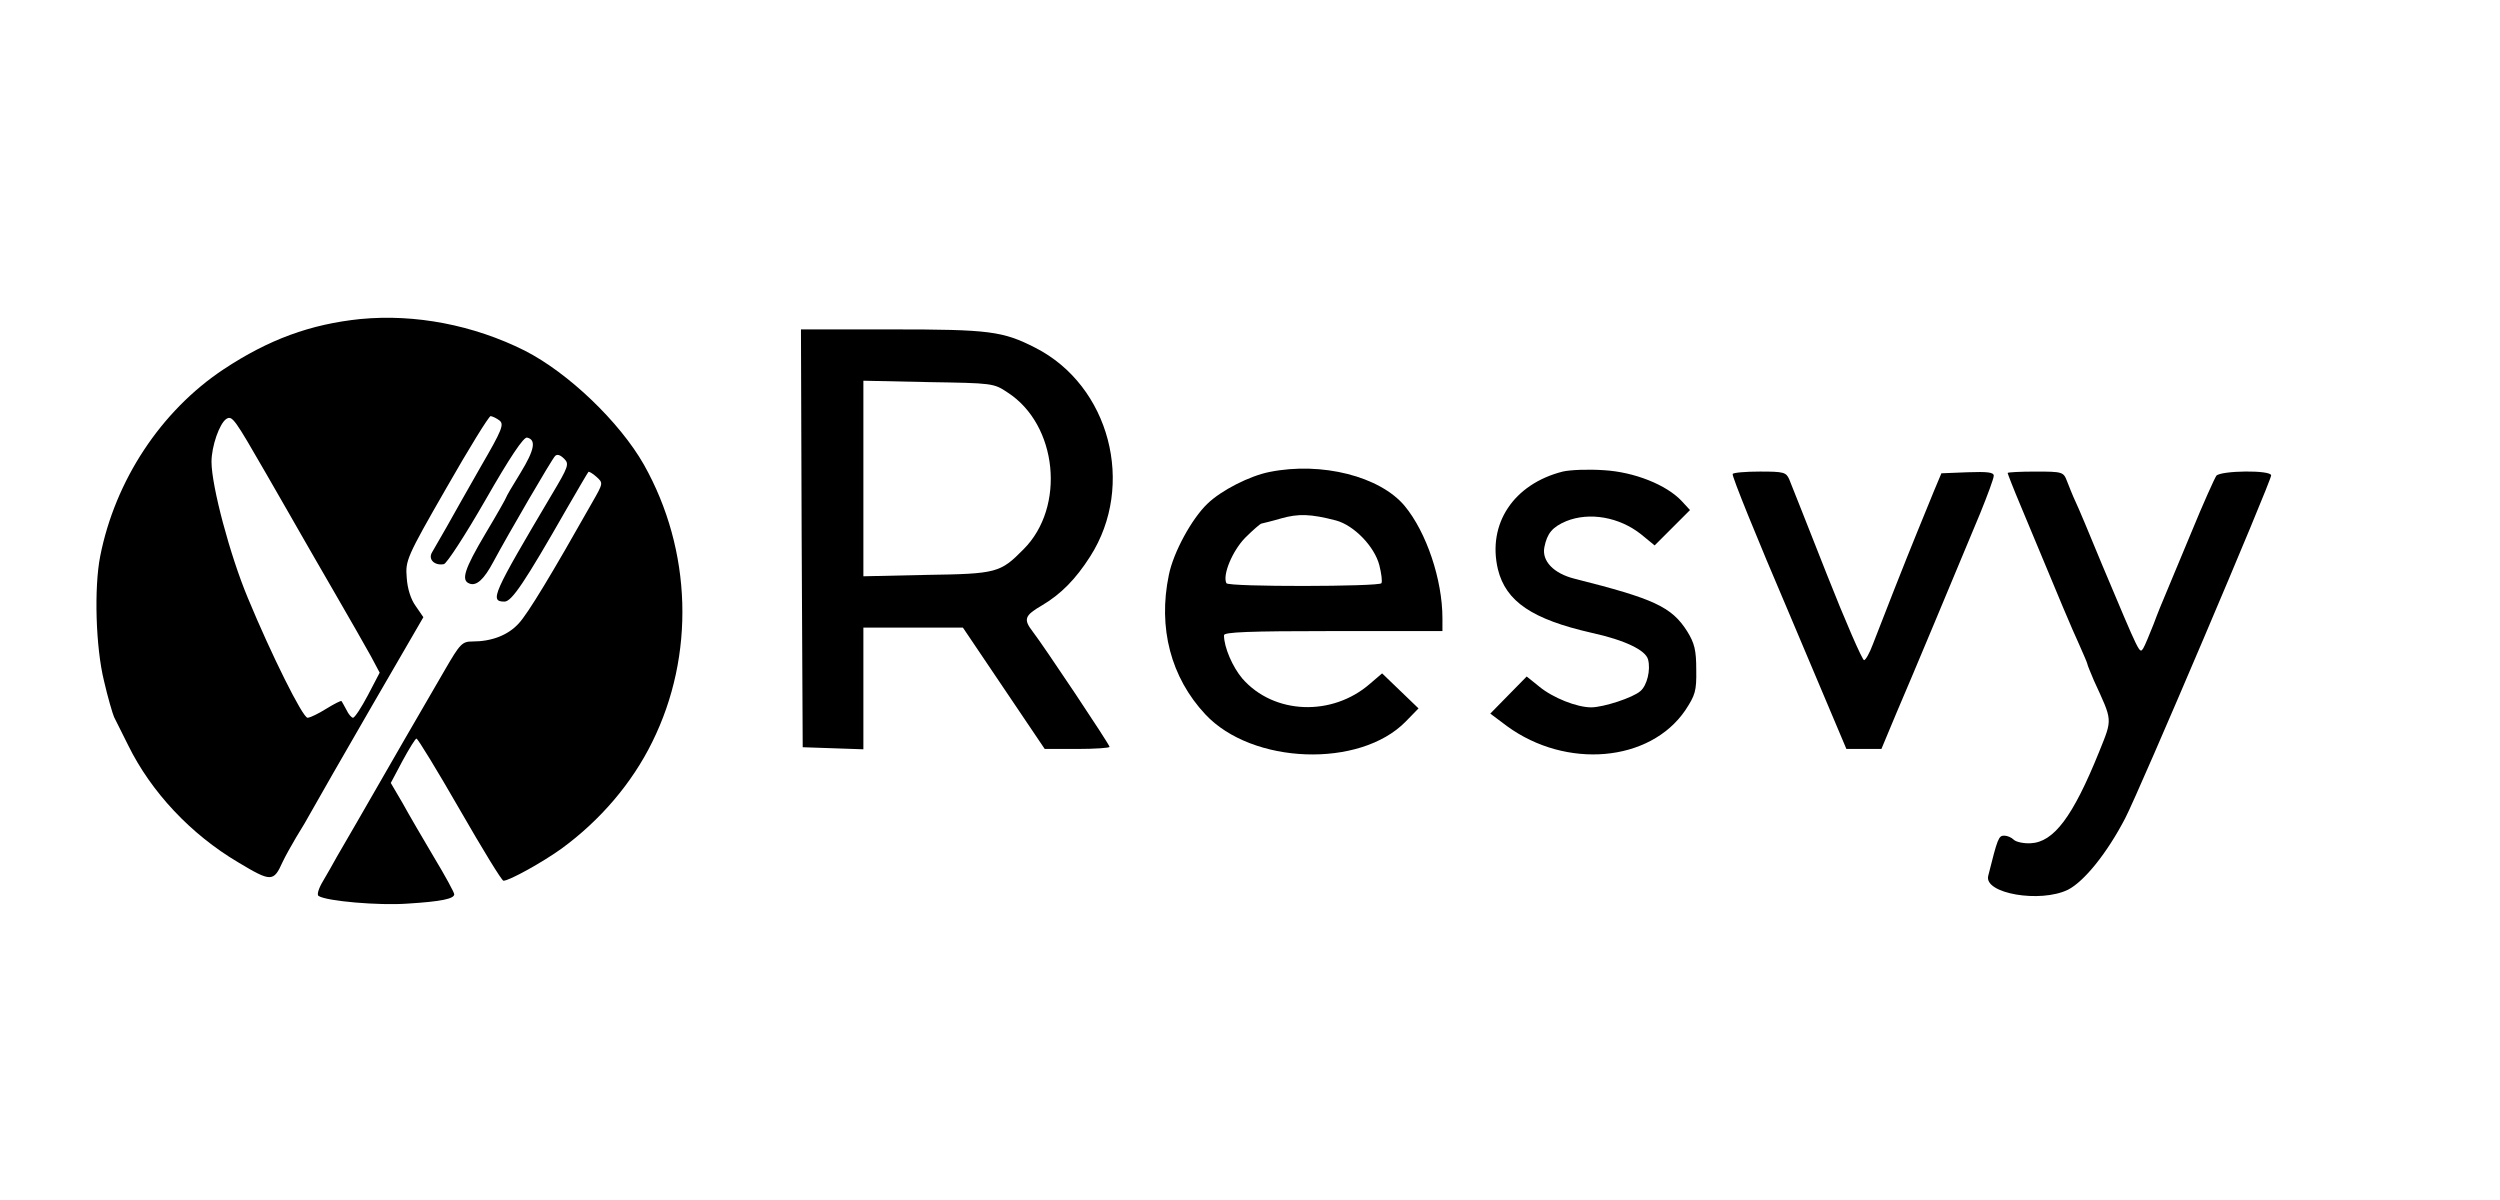 <?xml version="1.0" standalone="no"?>
<!DOCTYPE svg PUBLIC "-//W3C//DTD SVG 20010904//EN"
 "http://www.w3.org/TR/2001/REC-SVG-20010904/DTD/svg10.dtd">
<svg version="1.0" xmlns="http://www.w3.org/2000/svg"
 width="721pt" height="346pt" viewBox="0 0 721 346"
 preserveAspectRatio="xMidYMid meet">

<g transform="translate(0,346) scale(0.1,-0.1)"
fill="#000000" stroke="none">
<path d="M1040 2540 c-145 -15 -265 -59 -395 -145 -181 -120 -313 -321 -356
-539 -18 -91 -13 -263 11 -360 11 -48 25 -95 29 -104 5 -10 23 -46 41 -82 66
-134 180 -256 317 -337 95 -57 102 -57 128 1 8 17 26 49 39 71 14 22 35 58 47
80 12 22 89 156 171 298 l149 257 -22 32 c-14 19 -24 50 -26 82 -4 49 -1 58
114 258 65 114 123 208 128 208 6 -1 17 -6 26 -13 13 -11 7 -27 -54 -132 -38
-66 -82 -145 -99 -175 -17 -30 -36 -63 -42 -73 -12 -20 7 -39 34 -34 8 1 62
84 120 185 71 124 110 182 120 180 27 -6 22 -35 -19 -102 -23 -37 -41 -68 -41
-70 0 -2 -27 -50 -60 -105 -61 -103 -71 -135 -46 -144 20 -8 42 12 69 63 43
80 168 295 178 305 6 6 15 3 26 -8 15 -15 13 -22 -36 -104 -170 -287 -180
-308 -136 -308 21 0 59 57 179 267 33 57 61 105 63 107 1 2 12 -4 23 -14 20
-18 20 -18 -12 -74 -117 -207 -185 -320 -212 -349 -31 -34 -78 -52 -133 -52
-30 0 -36 -6 -80 -82 -27 -46 -52 -90 -58 -100 -5 -9 -31 -54 -58 -100 -47
-82 -64 -111 -137 -238 -21 -36 -47 -81 -58 -100 -10 -19 -29 -51 -41 -72 -12
-20 -18 -39 -12 -42 23 -15 174 -28 256 -22 98 6 135 14 135 27 0 5 -26 53
-58 106 -32 54 -73 124 -91 157 l-34 58 34 64 c19 35 37 64 40 64 4 0 60 -92
125 -205 65 -113 121 -205 126 -205 17 0 114 54 168 93 112 82 203 189 261
307 124 250 115 553 -24 800 -70 123 -218 265 -344 329 -148 74 -316 106 -473
91z m-273 -445 c44 -77 90 -156 101 -176 11 -19 55 -96 98 -170 43 -74 89
-155 104 -182 l25 -47 -34 -65 c-19 -36 -38 -65 -43 -65 -4 0 -13 10 -19 23
-6 12 -13 23 -14 25 -2 2 -21 -8 -44 -22 -22 -14 -47 -26 -54 -26 -14 0 -105
183 -172 345 -52 124 -105 324 -105 393 0 45 23 111 43 124 17 10 23 1 114
-157z"/>
<path d="M2312 1908 l3 -603 88 -3 87 -3 0 176 0 175 144 0 143 0 118 -175
118 -175 94 0 c51 0 93 3 93 6 0 7 -191 293 -222 333 -27 35 -23 46 27 75 54
32 97 75 139 141 132 206 56 493 -158 602 -94 48 -132 53 -414 53 l-262 0 2
-602z m594 420 c144 -93 168 -330 46 -452 -67 -68 -77 -71 -279 -74 l-183 -4
0 282 0 282 188 -4 c184 -3 188 -3 228 -30z"/>
<path d="M3662 2099 c-57 -11 -140 -53 -180 -92 -45 -43 -98 -140 -111 -205
-32 -153 6 -296 105 -402 135 -145 446 -156 578 -21 l37 38 -53 51 -52 50 -35
-30 c-109 -95 -277 -89 -368 15 -28 33 -53 90 -53 125 0 9 70 12 315 12 l315
0 0 37 c0 111 -46 248 -109 324 -71 85 -239 128 -389 98z m191 -140 c52 -14
111 -75 125 -129 6 -24 9 -47 6 -52 -6 -10 -441 -11 -447 0 -12 23 17 93 54
131 22 22 44 41 47 41 4 1 30 7 57 15 50 14 85 13 158 -6z"/>
<path d="M4507 2100 c-142 -36 -218 -151 -187 -282 23 -93 99 -144 270 -183
96 -21 156 -50 163 -77 8 -30 -3 -75 -22 -91 -21 -19 -107 -47 -142 -47 -41 0
-110 27 -150 60 l-36 29 -53 -54 -52 -53 48 -36 c171 -125 412 -104 514 45 29
44 33 56 32 117 0 57 -5 77 -26 111 -45 71 -95 94 -325 152 -60 15 -95 51 -87
91 8 40 23 58 63 75 67 27 153 12 216 -38 l39 -32 51 51 51 51 -24 26 c-44 47
-137 84 -225 89 -44 3 -97 1 -118 -4z"/>
<path d="M4997 2093 c-3 -5 70 -185 162 -400 l166 -393 50 0 51 0 43 103 c44
102 167 397 242 577 21 52 39 100 39 108 0 10 -18 12 -76 10 l-75 -3 -21 -50
c-11 -27 -33 -81 -49 -120 -32 -78 -102 -256 -128 -324 -9 -24 -20 -44 -25
-45 -5 0 -54 112 -108 249 -54 138 -103 260 -108 273 -9 20 -16 22 -84 22 -41
0 -77 -3 -79 -7z"/>
<path d="M5790 2096 c0 -2 17 -46 39 -98 120 -289 145 -348 167 -396 13 -29
24 -55 24 -57 0 -3 9 -24 19 -48 54 -118 54 -108 15 -205 -76 -188 -131 -261
-198 -264 -20 -1 -42 4 -48 10 -7 7 -19 12 -28 12 -16 0 -19 -8 -46 -116 -13
-51 150 -79 230 -40 47 24 113 106 165 206 42 81 421 972 421 989 0 16 -145
14 -158 -1 -5 -7 -38 -80 -72 -163 -34 -82 -68 -163 -75 -180 -7 -16 -23 -55
-34 -85 -12 -30 -25 -62 -30 -70 -11 -16 -8 -21 -118 240 -35 85 -70 169 -78
185 -8 17 -18 43 -24 58 -10 26 -13 27 -91 27 -44 0 -80 -2 -80 -4z"/>
</g>
</svg>
